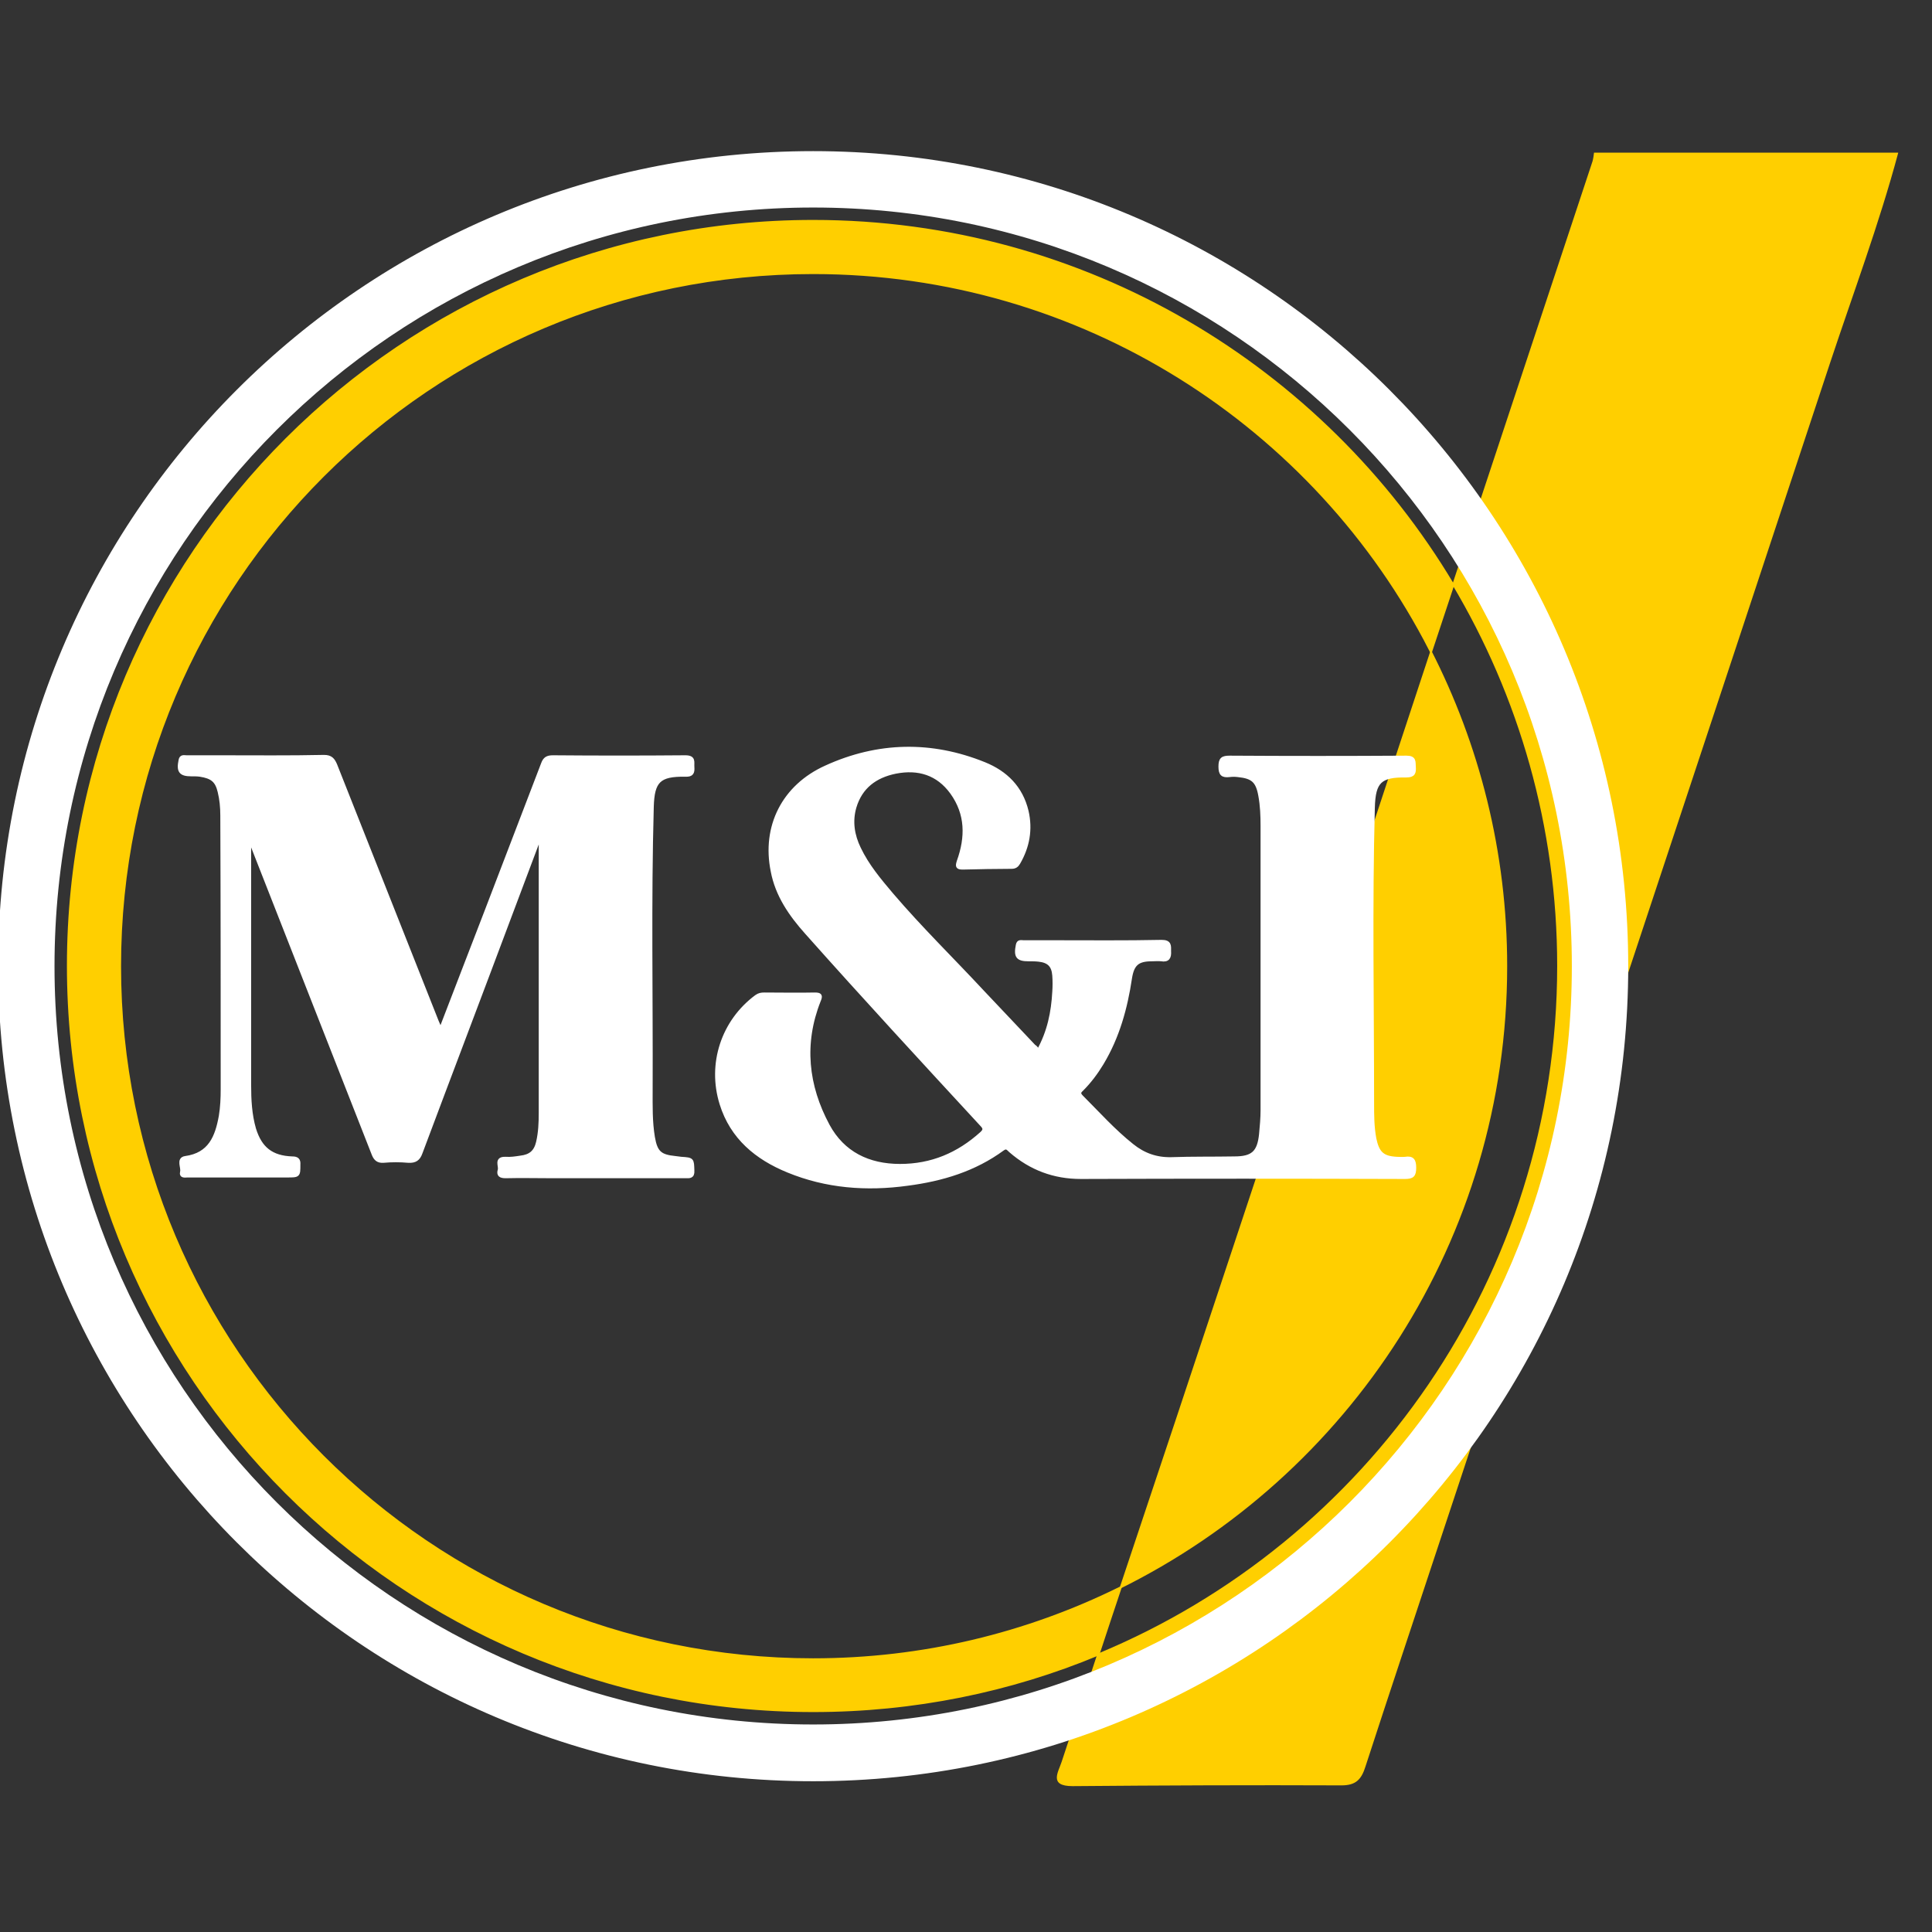 <?xml version="1.0" encoding="utf-8"?>

<svg version="1.1" id="Layer_1" xmlns="http://www.w3.org/2000/svg" xmlns:xlink="http://www.w3.org/1999/xlink" 
	 viewBox="0 0 513.9 513.9" xml:space="preserve">
<rect x="0" y="0" width="513.9" height="513.9" fill="#333333" stroke="none"/>
<style type="text/css">
	.st0{fill:#FFCF00;}
	.st1{fill:#FFFFFF;stroke:#FFFFFF;stroke-miterlimit:10;}
	.st2{fill:#FFCF00;stroke:#FFCF00;stroke-miterlimit:10;}
</style><g transform="translate(0,40.700)">
<path class="st0" d="M297.7,382c10-29.9,20-59.9,29.9-89.8c17.7-53.3,35.4-106.7,53-160.1c12.9,25.2,20.3,53.8,20.3,84.2
	C400.9,289,358.8,351.9,297.7,382z"/>
<path class="st0" d="M504.9,0c-5.1,19-12,37.4-18.2,56.1c-34.6,104.7-69.3,209.3-104,314c-6.5,19.7-13.1,39.4-19.5,59.1
	c-1.1,3.5-2.6,5-6.4,5c-23.8-0.1-47.7,0-71.5,0.2c-6.4,0-3.8-3.7-2.9-6.5c3.2-9.6,6.3-19.1,9.5-28.7
	c71.8-29.7,122.3-100.5,122.3-183c0-37-10.2-71.7-27.9-101.4c12.4-37.5,24.9-75.1,37.3-112.6c0.2-0.7,0.3-1.5,0.4-2.3H504.9z"/>
<path class="st1" d="M216.3,0C96.8,0,0,96.8,0,216.3c0,119.4,96.8,216.3,216.3,216.3s216.3-96.8,216.3-216.3
	C432.6,96.8,335.7,0,216.3,0z M216.3,418.5C104.6,418.5,14,328,14,216.3C14,104.6,104.6,14,216.3,14s202.3,90.6,202.3,202.3
	C418.6,328,328,418.5,216.3,418.5z"/>
<path class="st2" d="M216.3,18.3c-109.3,0-198,88.6-198,197.9c0,109.3,88.6,198,198,198c26.8,0,52.4-5.3,75.7-15
	c1.9-5.8,3.8-11.5,5.7-17.2c-24.6,12.1-52.2,18.9-81.4,18.9c-102,0-184.6-82.6-184.6-184.6c0-102,82.6-184.6,184.6-184.6
	c71.6,0,133.8,40.8,164.3,100.4c1.9-5.7,3.8-11.5,5.7-17.2C351.8,57.1,288.5,18.3,216.3,18.3z"/>
<path class="st1" d="M276.2,238.9c2.9-5.2,3.9-10.4,4.2-15.8c0.1-1.4,0.1-2.9,0-4.3c-0.2-2.7-1.4-3.9-4.1-4.2
	c-0.9-0.1-1.8-0.1-2.7-0.1c-2.9,0-3.5-0.8-2.9-3.8c0.2-1.1,0.9-0.8,1.6-0.8c2.6,0,5.2,0,7.9,0c9.6,0,19.2,0.1,28.8-0.1
	c2.2,0,2,1.1,2,2.5c0.1,1.6-0.3,2.5-2.1,2.2c-0.8-0.1-1.7,0-2.5,0c-3.8,0-5.2,1.2-5.8,5c-1.2,8-3.3,15.6-7.5,22.6
	c-1.5,2.5-3.3,4.9-5.4,7c-0.8,0.7-0.8,1.2,0,2c4.4,4.4,8.5,9,13.4,12.9c3.1,2.5,6.5,3.7,10.5,3.6c5.6-0.2,11.2-0.1,16.7-0.2
	c4.9,0,6.6-1.5,7.1-6.4c0.2-2.1,0.4-4.3,0.4-6.4c0-25.2,0-50.3,0-75.5c0-2.8-0.1-5.5-0.6-8.2c-0.7-3.9-2-5-5.9-5.4
	c-0.8-0.1-1.5-0.1-2.3,0c-1.8,0.2-2.4-0.3-2.4-2.3c0-2,0.6-2.4,2.5-2.4c15.7,0.1,31.3,0.1,47,0c2.2,0,1.9,1.1,2,2.5
	c0.1,1.5-0.1,2.3-2,2.3c-7-0.1-8.7,1.5-8.9,8.5c-0.7,26.2-0.2,52.4-0.2,78.6c0,3.1,0,6.3,0.6,9.5c0.8,3.8,2.1,5.1,5.9,5.3
	c0.8,0,1.5,0.1,2.3,0c1.9-0.3,2.4,0.5,2.4,2.4c0,2-0.5,2.5-2.5,2.5c-28.7-0.1-57.5-0.1-86.2,0c-7.1,0-13.3-2.3-18.7-7
	c-0.6-0.5-1-1.3-2.1-0.5c-7.5,5.5-16.1,8.1-25.3,9.3c-10.9,1.5-21.6,0.7-31.8-3.5c-8.3-3.4-14.9-8.8-17.7-17.8
	c-3.3-10.6,0.4-21.9,9.3-28.5c0.7-0.5,1.3-0.6,2.1-0.6c4.5,0,9,0.1,13.4,0c1.5,0,1.7,0.3,1.1,1.7c-4.5,11.4-3.3,22.6,2.4,33.2
	c4,7.4,10.8,10.7,19.2,10.7c8.4,0,15.5-3,21.7-8.6c1-0.9,0.9-1.5,0-2.4c-15.6-16.9-31.2-33.8-46.5-51c-4.3-4.8-7.9-10-9.1-16.4
	c-2.4-11.8,2.9-22.5,14.2-27.6c13.8-6.3,28-6.6,42.1-0.9c5.7,2.3,9.8,6.3,11.3,12.6c1.1,4.8,0.3,9.4-2.2,13.7
	c-0.4,0.7-0.9,1.1-1.8,1.1c-4.3,0-8.7,0.1-13,0.2c-1.5,0-1.5-0.4-1.1-1.7c2.3-6.4,2.3-12.6-1.8-18.3c-3.7-5.1-8.9-6.7-15-5.5
	c-5.4,1.1-9.3,4-10.9,9.4c-1.1,3.8-0.5,7.5,1.2,11c2.2,4.6,5.4,8.4,8.7,12.3c7.6,8.9,16,17.1,24,25.7c4.6,4.9,9.3,9.8,13.9,14.7
	C275.3,237.7,275.7,238.2,276.2,238.9z"/>
<path class="st1" d="M143.6,181.7c-2.6,7-5.3,14-7.9,21c-7.9,21.1-15.9,42.1-23.8,63.2c-0.6,1.7-1.5,2.3-3.3,2.2
	c-2.2-0.2-4.4-0.2-6.6,0c-1.4,0.1-2.1-0.5-2.6-1.7c-5.6-14.3-11.2-28.5-16.8-42.8c-5.2-13.2-10.3-26.3-15.5-39.5
	c-0.2-0.4-0.4-0.8-0.8-1.1c0,0.7,0,1.3,0,2c0,21,0,41.9,0,62.9c0,3.9,0.2,7.9,1.3,11.7c1.6,5.2,4.6,7.6,10.1,7.8
	c1.3,0,1.8,0.4,1.7,1.7c0,2.9,0,2.9-3,2.9c-8.8,0-17.7,0-26.5,0c-0.7,0-1.8,0.3-1.5-1c0.3-1.2-1.1-3.4,0.9-3.7
	c6.6-0.9,8.4-5.6,9.4-11.1c0.4-2.4,0.5-4.8,0.5-7.2c0-24.3,0-48.5-0.1-72.8c0-2.1-0.2-4.3-0.7-6.3c-0.7-3-2-4-5.2-4.5
	c-0.7-0.1-1.5-0.1-2.3-0.1c-2.9,0-3.5-0.9-2.9-3.8c0.2-1.1,1-0.8,1.6-0.8c3,0,6.1,0,9.1,0c9.2,0,18.3,0.1,27.5-0.1
	c1.8,0,2.4,0.8,3,2.2c9,22.7,18,45.5,27,68.2c0.3,0.7,0.6,1.4,1,2.3c4.1-10.7,8.1-21,12.1-31.4c5-13.1,10.1-26.3,15.1-39.4
	c0.5-1.4,1.2-1.8,2.7-1.8c11.7,0.1,23.4,0.1,35.2,0c2.4,0,1.8,1.3,1.9,2.6c0.1,1.4-0.1,2.2-1.9,2.1c-7-0.1-8.7,1.6-8.9,8.5
	c-0.7,25.1-0.2,50.2-0.3,75.3c0,4.2-0.1,8.4,0.6,12.6c0.7,4.1,1.9,5.1,5.9,5.5c0.5,0.1,1.1,0.1,1.6,0.2c3,0.2,2.9,0.2,3,3.2
	c0.1,1.7-0.9,1.5-1.9,1.5c-11.8,0-23.6,0-35.4,0c-4.1,0-8.3-0.1-12.4,0c-1.4,0-2-0.4-1.6-1.7c0.3-1.1-1.1-3.1,1.6-3
	c1.3,0.1,2.6-0.1,3.9-0.3c2.7-0.3,4.1-1.5,4.7-4.1c0.6-2.6,0.7-5.2,0.7-7.8c0-24.2,0-48.4,0-72.6c0-0.2,0-0.5,0-0.7
	C143.9,181.8,143.7,181.8,143.6,181.7z"/>
</g></svg>
